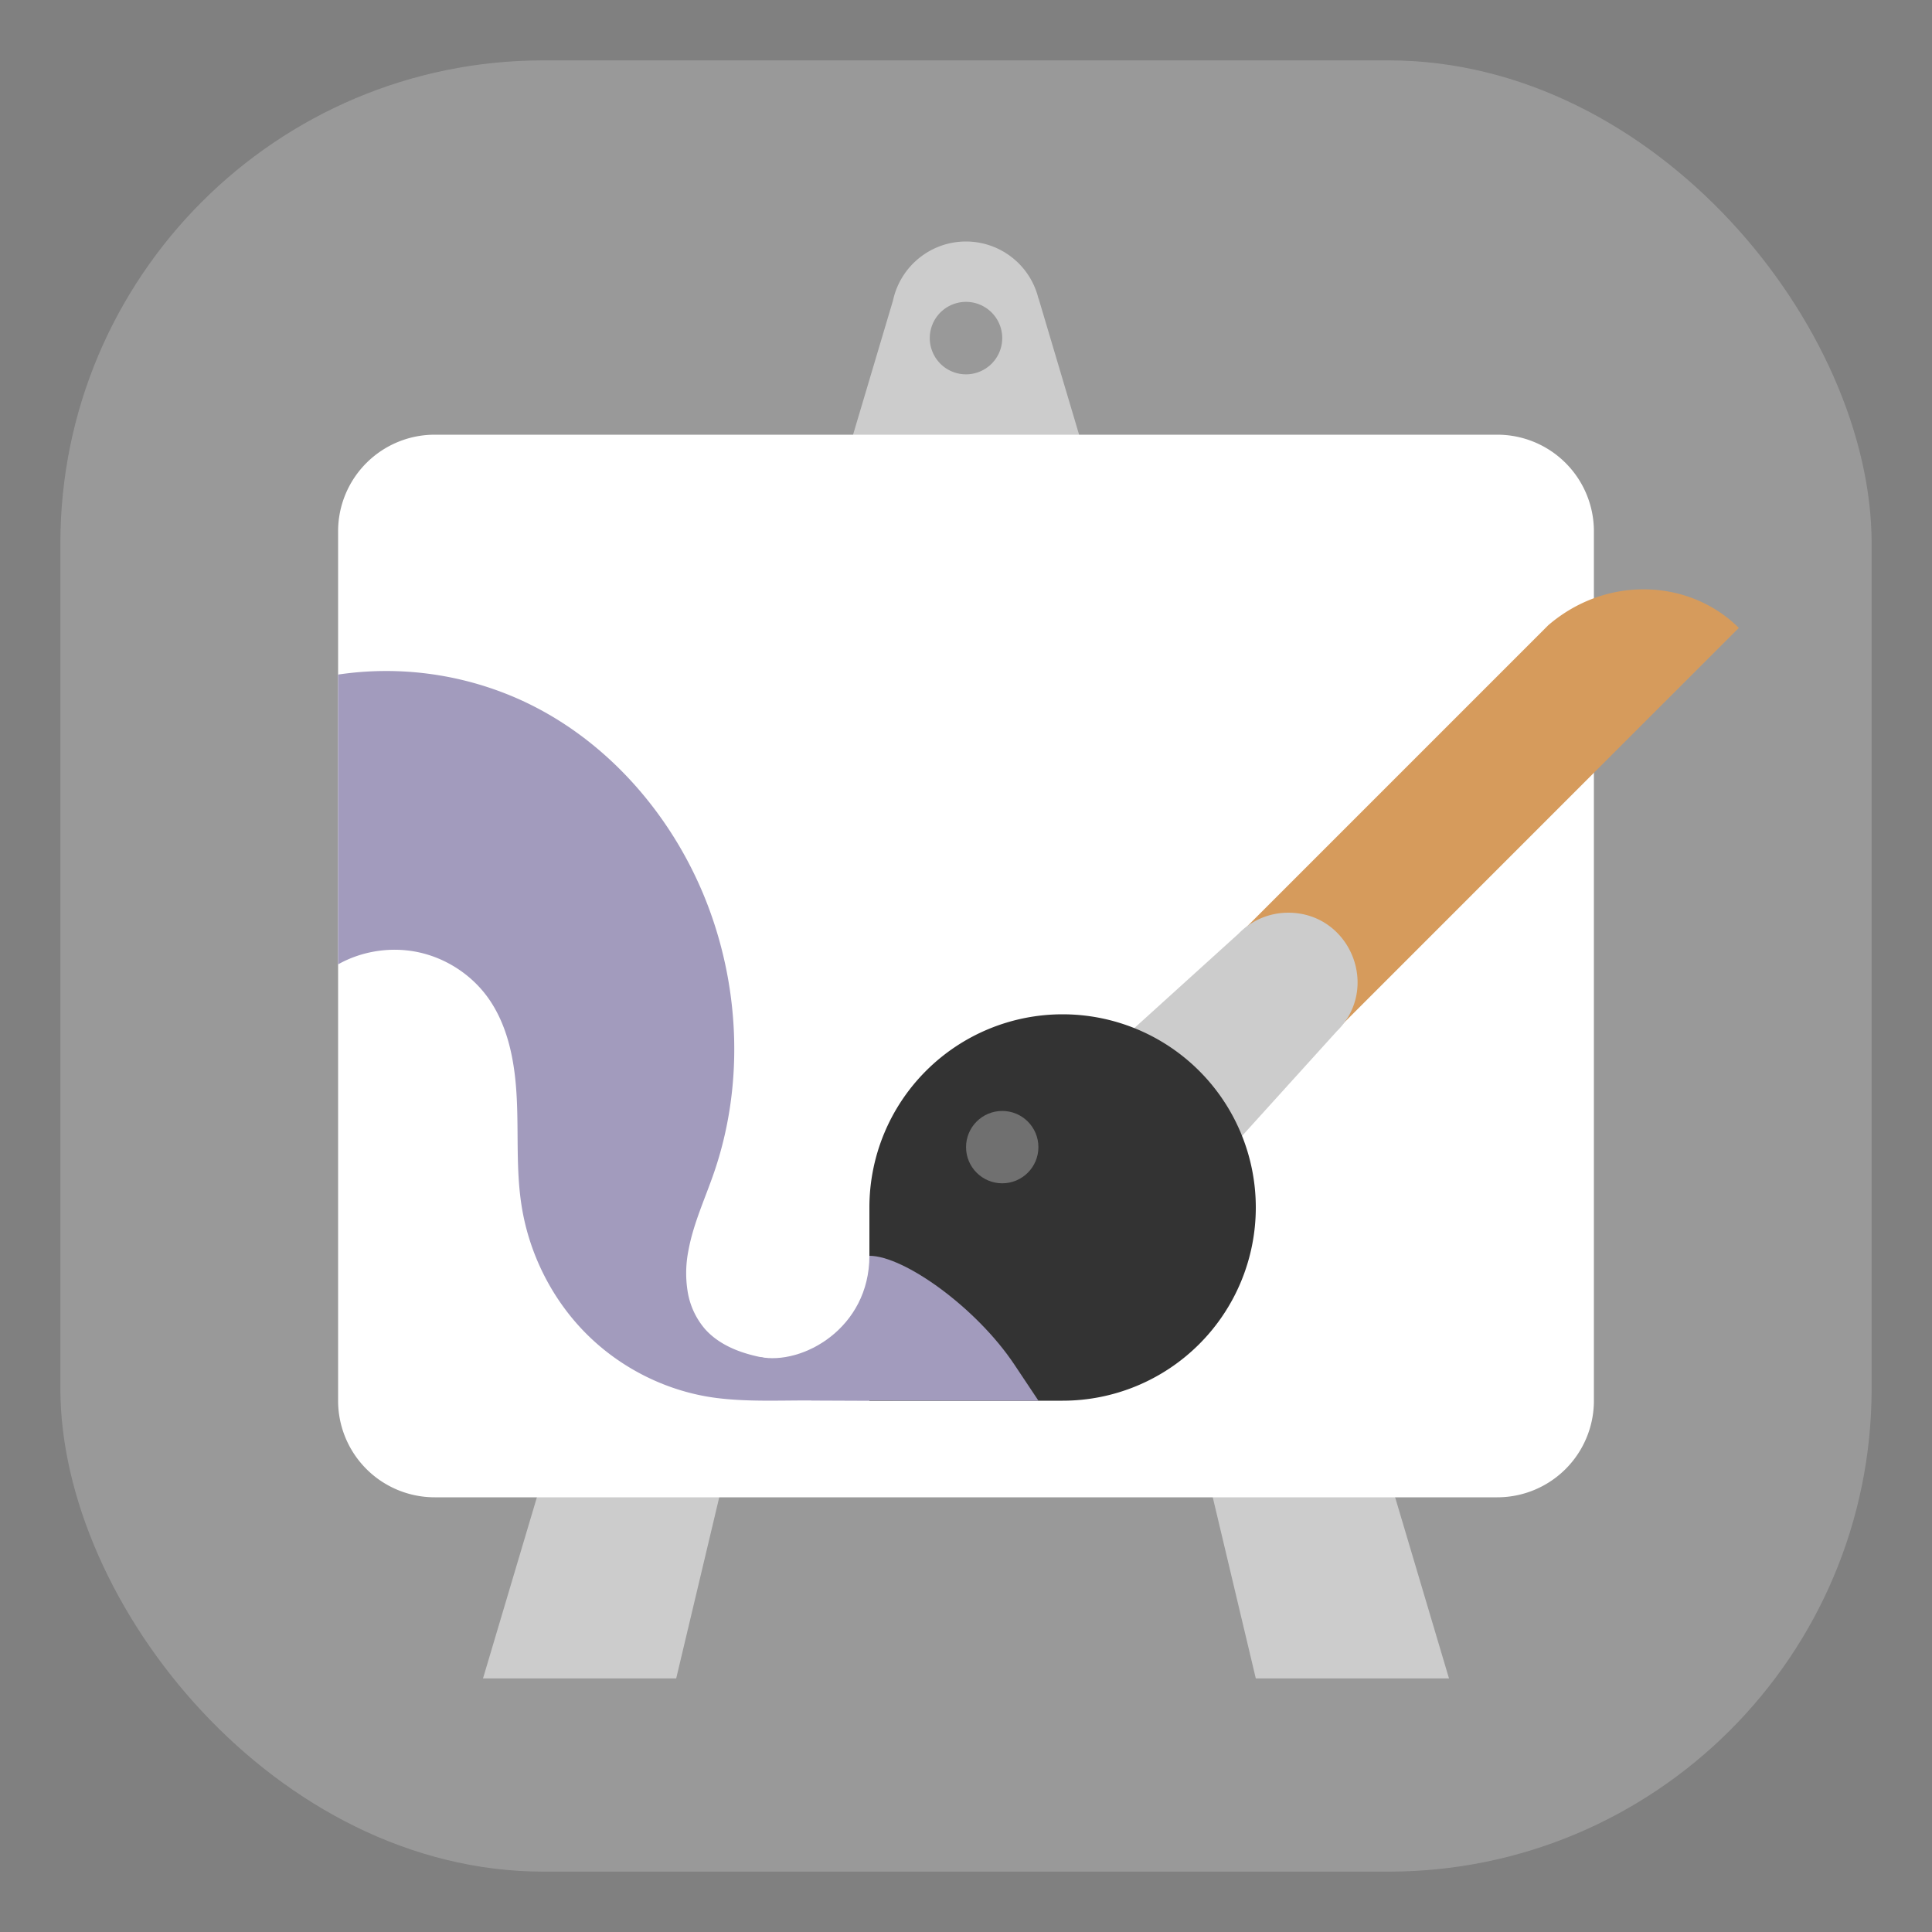 <svg xmlns="http://www.w3.org/2000/svg" width="32" height="32">
    <rect width="100%" height="100%" fill="#808080" stroke="none"/>
    <filter id="a" width="1" height="1" x="0" y="0">
        <feColorMatrix in="SourceGraphic" values="0 0 0 0 1 0 0 0 0 1 0 0 0 0 1 0 0 0 1 0"/>
    </filter>
    <mask id="c">
        <g filter="url(#a)">
            <path fill-opacity=".3" d="M0 0h128v128H0z"/>
        </g>
    </mask>
    <clipPath id="b">
        <path d="M0 0h192v152H0z"/>
    </clipPath>
    <rect width="30" height="30" x="1" y="1" fill="#999" rx="8" ry="8"/>
    <path fill="#999" d="M8 27.8v.2h3.2v-.2zm12.8 0v.2H24v-.2z"/>
    <path fill="#ccc" d="M16 4c-.581 0-1.084.405-1.208.973L8 27.8h3.2L16 7.6l4.8 20.2H24L17.202 4.943l-.002.002A1.236 1.236 0 0 0 16 4zm0 1a.6.6 0 1 1 0 1.2.6.6 0 0 1 0-1.2z"/>
    <path fill="#fff" d="M7.2 7.2h17.6a1.6 1.6 0 0 1 1.6 1.6v14.4a1.6 1.6 0 0 1-1.6 1.6H7.2a1.6 1.6 0 0 1-1.6-1.6V8.8a1.6 1.6 0 0 1 1.6-1.6z"/>
    <path fill="#d69b5c" d="m28.8 10.4-9.781 9.782a1.133 1.133 0 1 1-1.601-1.6l8.227-8.227c.98-.841 2.355-.755 3.155.045z"/>
    <path fill="#ccc" d="M21.337 15.117c1.03.001 1.537 1.252.799 1.97l-3.813 4.212a1.429 1.429 0 1 1-2.02-2.02l4.211-3.814c.216-.223.513-.348.823-.348z"/>
    <path fill="#333" d="M17.6 16.8a3.2 3.2 0 0 1 0 6.4h-3.2V20a3.2 3.2 0 0 1 3.2-3.2z"/>
    <g clip-path="url(#b)" mask="url(#c)" transform="matrix(.2 0 0 .2 1.6 0)">
        <path fill="#fff" d="M72.004 95c0-1.656 1.34-2.996 2.996-2.996s2.996 1.34 2.996 2.996-1.34 2.996-2.996 2.996-2.996-1.34-2.996-2.996z"/>
    </g>
    <path fill="#a57ab8" d="M5.6 11.173v4.8c.4-.225.885-.297 1.334-.2s.861.362 1.134.732c.352.479.462 1.093.491 1.686.03.593-.013 1.192.08 1.78.125.798.507 1.558 1.081 2.129s1.338.95 2.14 1.054c.523.067 1.052.04 1.578.042l.962.004v-.4a14.301 14.301 0 0 0-1.231-.232c-.268-.038-.54-.069-.8-.147-.26-.077-.512-.205-.692-.408a1.26 1.26 0 0 1-.286-.613 1.915 1.915 0 0 1 .01-.68c.081-.45.278-.869.426-1.3.48-1.398.434-2.96-.075-4.347-.56-1.529-1.709-2.862-3.202-3.512a5.409 5.409 0 0 0-2.95-.388z" style="fill:#a29bbd"/>
    <path fill="#a57ab8" d="m12.581 22.475.857.721 3.762.004-.4-.6c-.629-.943-1.827-1.8-2.4-1.8 0 1.2-1.112 1.82-1.819 1.675z" style="fill:#a29bbd"/>
</svg>
